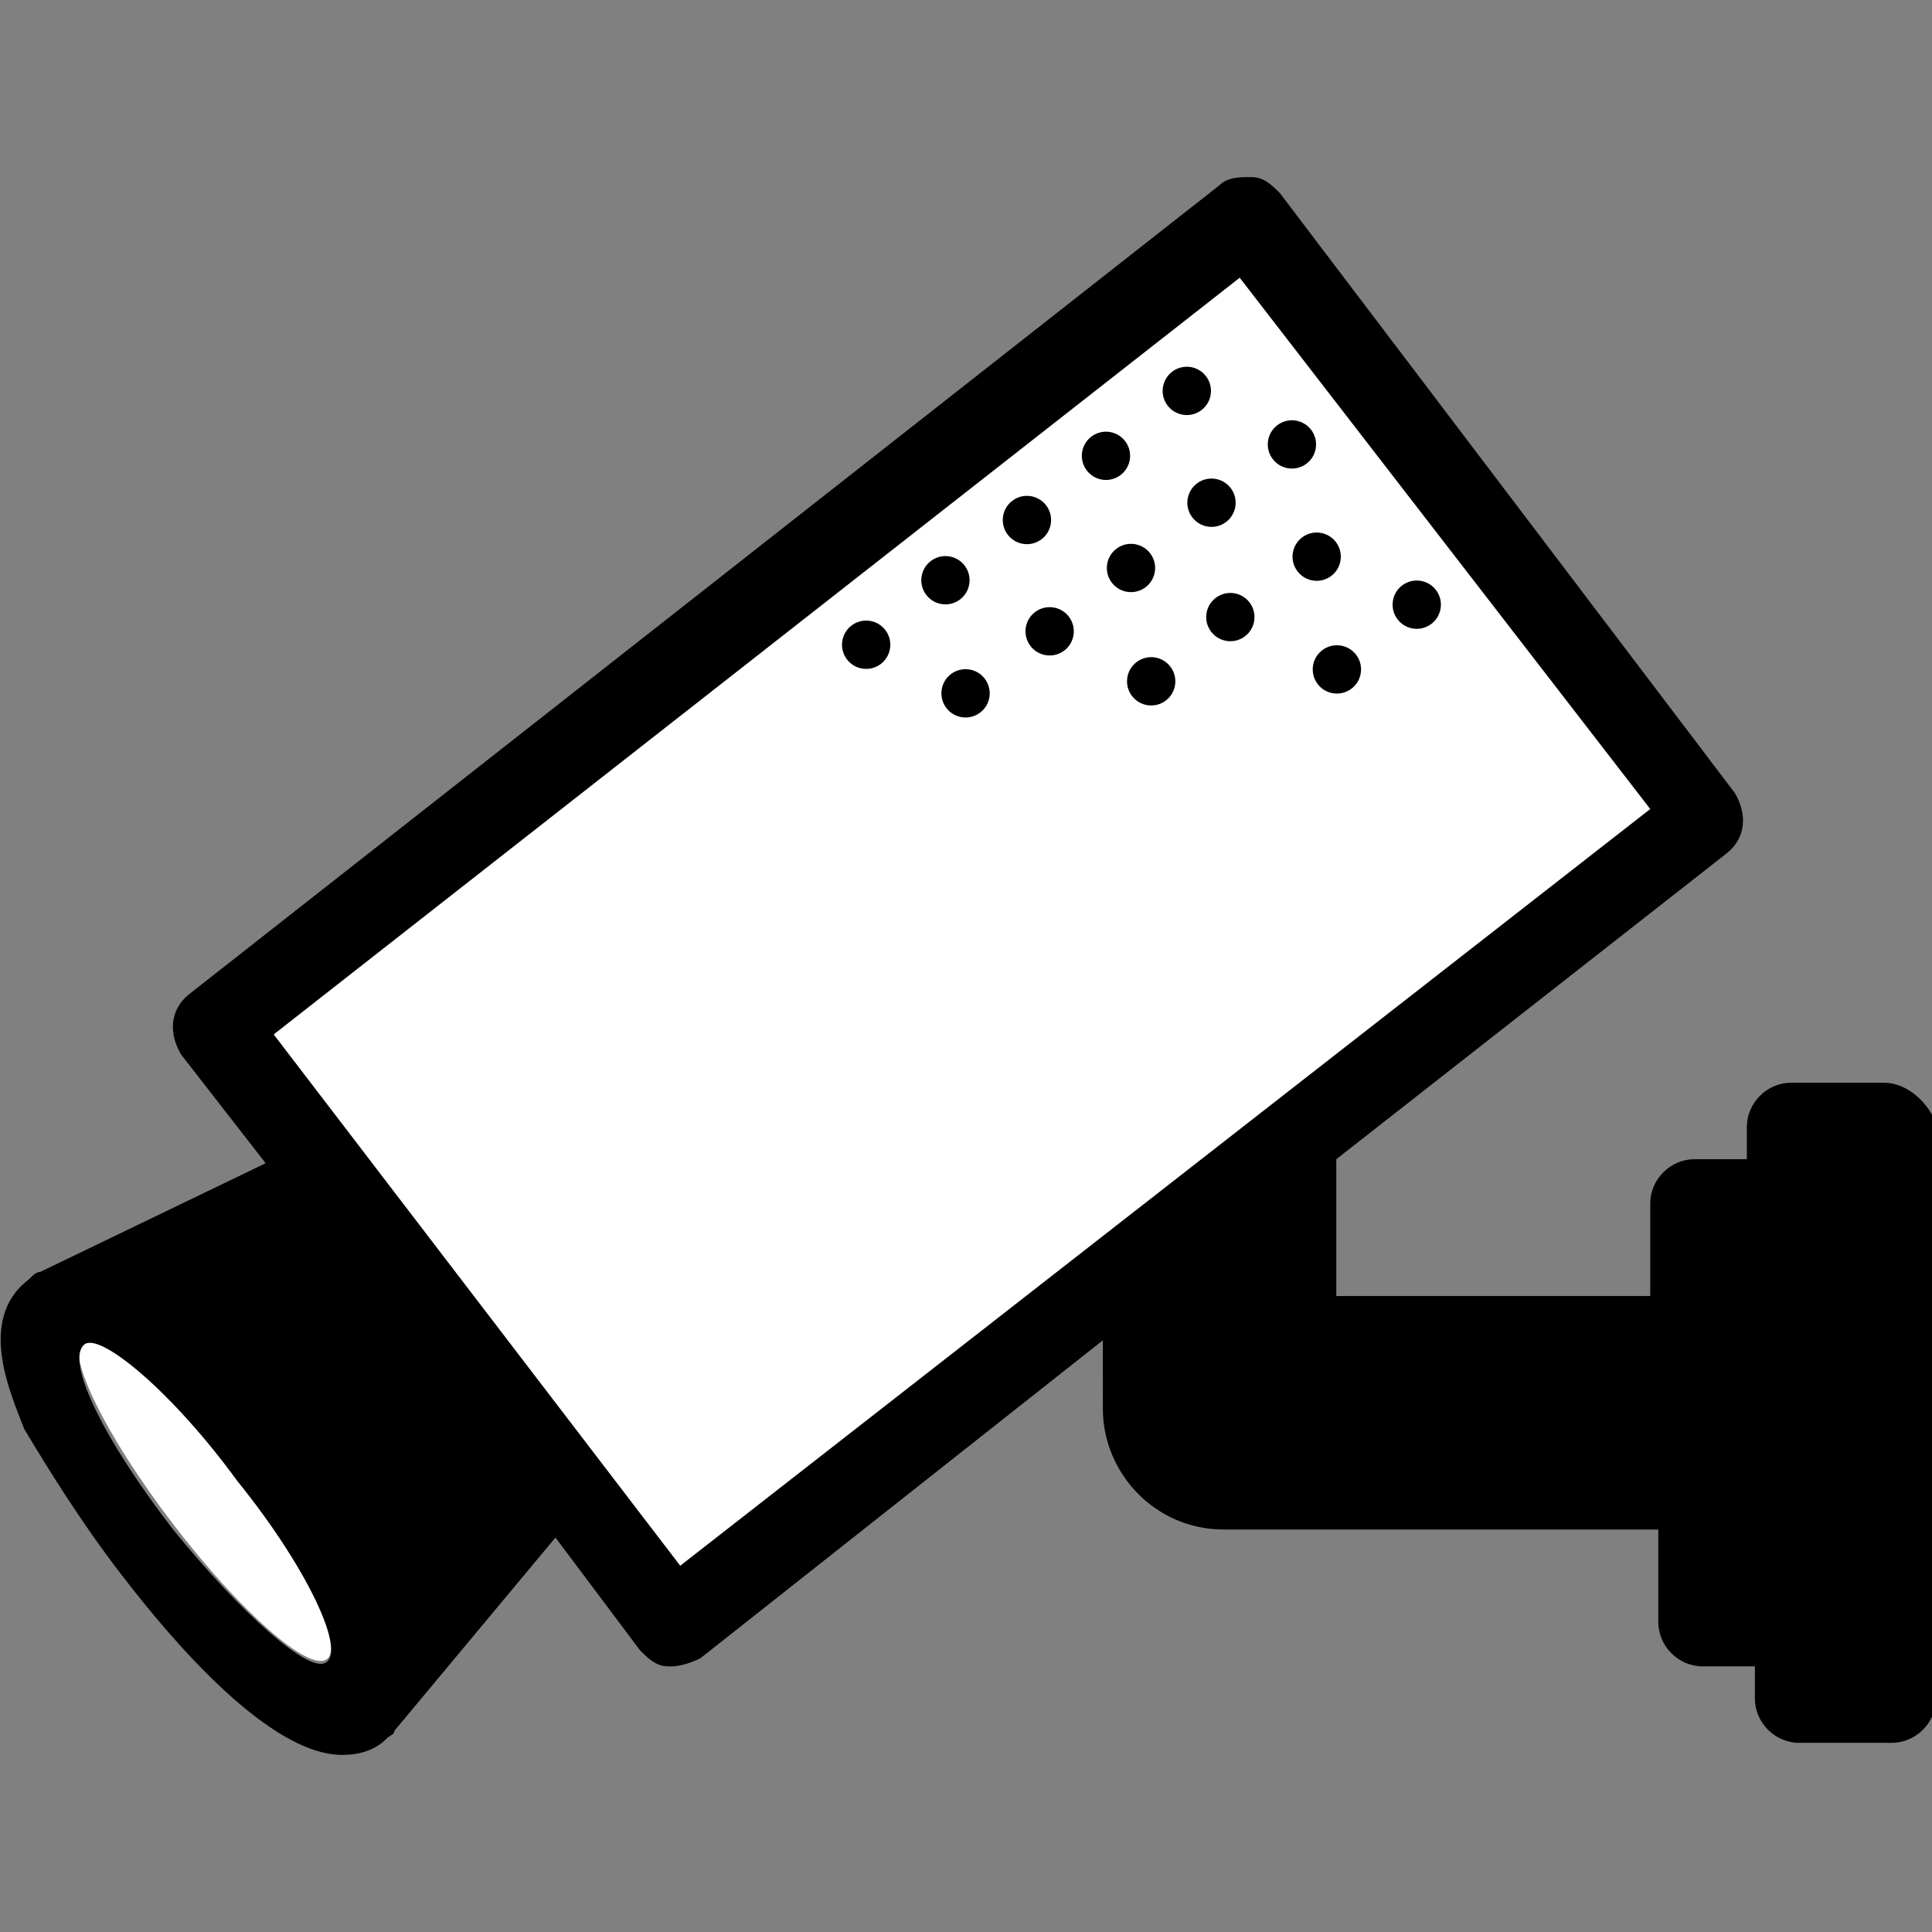 <?xml version="1.0" encoding="utf-8"?>
<!-- Generator: Adobe Illustrator 19.2.1, SVG Export Plug-In . SVG Version: 6.00 Build 0)  -->
<svg version="1.1" id="Layer_1" xmlns="http://www.w3.org/2000/svg" xmlns:xlink="http://www.w3.org/1999/xlink" x="0px" y="0px"
	 viewBox="0 0 48 48" style="enable-background:new 0 0 48 48;" xml:space="preserve">
<rect x="0" y="0" width="48" height="48" fill="#808080" stroke="none"/>
<style type="text/css">
	.st0{fill:#FFFFFF;}
</style>
<g>
	<g>
		<polygon class="st0" points="31,5.4 5.4,25.5 16.8,40.4 42.4,20.3 		"/>
		<ellipse transform="matrix(0.794 -0.607 0.607 0.794 -21.603 10.729)" class="st0" cx="5.1" cy="37.3" rx="1" ry="5"/>
	</g>
	<g>
		<ellipse transform="matrix(0.789 -0.615 0.615 0.789 -5.284 16.617)" cx="21.5" cy="16" rx="0.6" ry="0.6"/>
		<ellipse transform="matrix(0.789 -0.614 0.614 0.789 -3.894 17.483)" cx="23.5" cy="14.4" rx="0.6" ry="0.6"/>
		<ellipse transform="matrix(0.789 -0.615 0.615 0.789 -2.539 18.424)" cx="25.5" cy="12.9" rx="0.6" ry="0.6"/>
		<ellipse transform="matrix(0.789 -0.615 0.615 0.789 -3.189 23.952)" cx="33.2" cy="16.6" rx="0.6" ry="0.6"/>
		<ellipse transform="matrix(0.789 -0.614 0.614 0.789 -2.97 22.048)" cx="30.6" cy="15.3" rx="0.6" ry="0.6"/>
		<ellipse transform="matrix(0.789 -0.614 0.614 0.789 -1.561 23.02)" cx="32.7" cy="13.8" rx="0.6" ry="0.6"/>
		<ellipse transform="matrix(0.789 -0.615 0.615 0.789 -1.337 21.139)" cx="30.1" cy="12.5" rx="0.6" ry="0.6"/>
		<ellipse transform="matrix(0.788 -0.615 0.615 0.788 -1.142 19.333)" cx="27.5" cy="11.3" rx="0.6" ry="0.6"/>
		<ellipse transform="matrix(0.789 -0.615 0.615 0.789 0.245 20.201)" cx="29.5" cy="9.7" rx="0.6" ry="0.6"/>
		<ellipse transform="matrix(0.789 -0.615 0.615 0.789 -1.799 24.836)" cx="35.2" cy="15" rx="0.6" ry="0.6"/>
		<ellipse transform="matrix(0.789 -0.614 0.614 0.789 1.664253e-002 22.072)" cx="32.1" cy="11" rx="0.6" ry="0.6"/>
		<ellipse transform="matrix(0.789 -0.615 0.615 0.789 -5.525 18.415)" cx="24" cy="17.2" rx="0.6" ry="0.6"/>
		<ellipse transform="matrix(0.789 -0.615 0.615 0.789 -4.17 19.349)" cx="26.1" cy="15.7" rx="0.6" ry="0.6"/>
		<ellipse transform="matrix(0.789 -0.614 0.614 0.789 -2.729 20.24)" cx="28.1" cy="14.1" rx="0.6" ry="0.6"/>
		<ellipse transform="matrix(0.789 -0.615 0.615 0.789 -4.358 21.182)" cx="28.6" cy="16.9" rx="0.6" ry="0.6"/>
		<path d="M46.8,26.9h-2.3c-0.6,0-1.1,0.5-1.1,1.1v0.8h-1.3c-0.6,0-1.1,0.5-1.1,1.1v2.3h-7.8v-3.4l9.7-7.6c0.5-0.4,0.5-1,0.2-1.5
			L31.8,4.8c-0.2-0.2-0.4-0.4-0.7-0.4s-0.6,0-0.8,0.2L4.7,24.7c-0.5,0.4-0.5,1-0.2,1.5l2.1,2.7L1,31.6c-0.1,0-0.2,0.1-0.3,0.2
			c-1.3,1-0.4,2.9-0.1,3.7c0.6,1,1.4,2.3,2.4,3.6c1.3,1.7,3.7,4.5,5.5,4.5c0.4,0,0.8-0.1,1.1-0.4c0.1-0.1,0.2-0.1,0.2-0.2l4-4.8
			l2.1,2.8c0.2,0.2,0.4,0.4,0.7,0.4h0.1c0.2,0,0.5-0.1,0.7-0.2l10-7.9V35c0,1.6,1.3,3,3,3h10.8v2.3c0,0.6,0.5,1.1,1.1,1.1h1.3v0.8
			c0,0.6,0.5,1.1,1.1,1.1h2.3c0.6,0,1.1-0.5,1.1-1.1V27.9C47.9,27.4,47.4,26.9,46.8,26.9z M8.1,41.3C7.7,41.6,6,40.1,4.3,38
			c-1.7-2.2-2.7-4.2-2.2-4.6c0.4-0.3,2.2,1.2,3.8,3.4C7.6,38.9,8.6,41,8.1,41.3z M16.9,38.9L6.8,25.7l24-18.8l10.2,13.2L16.9,38.9z"
			/>
	</g>
</g>
</svg>

